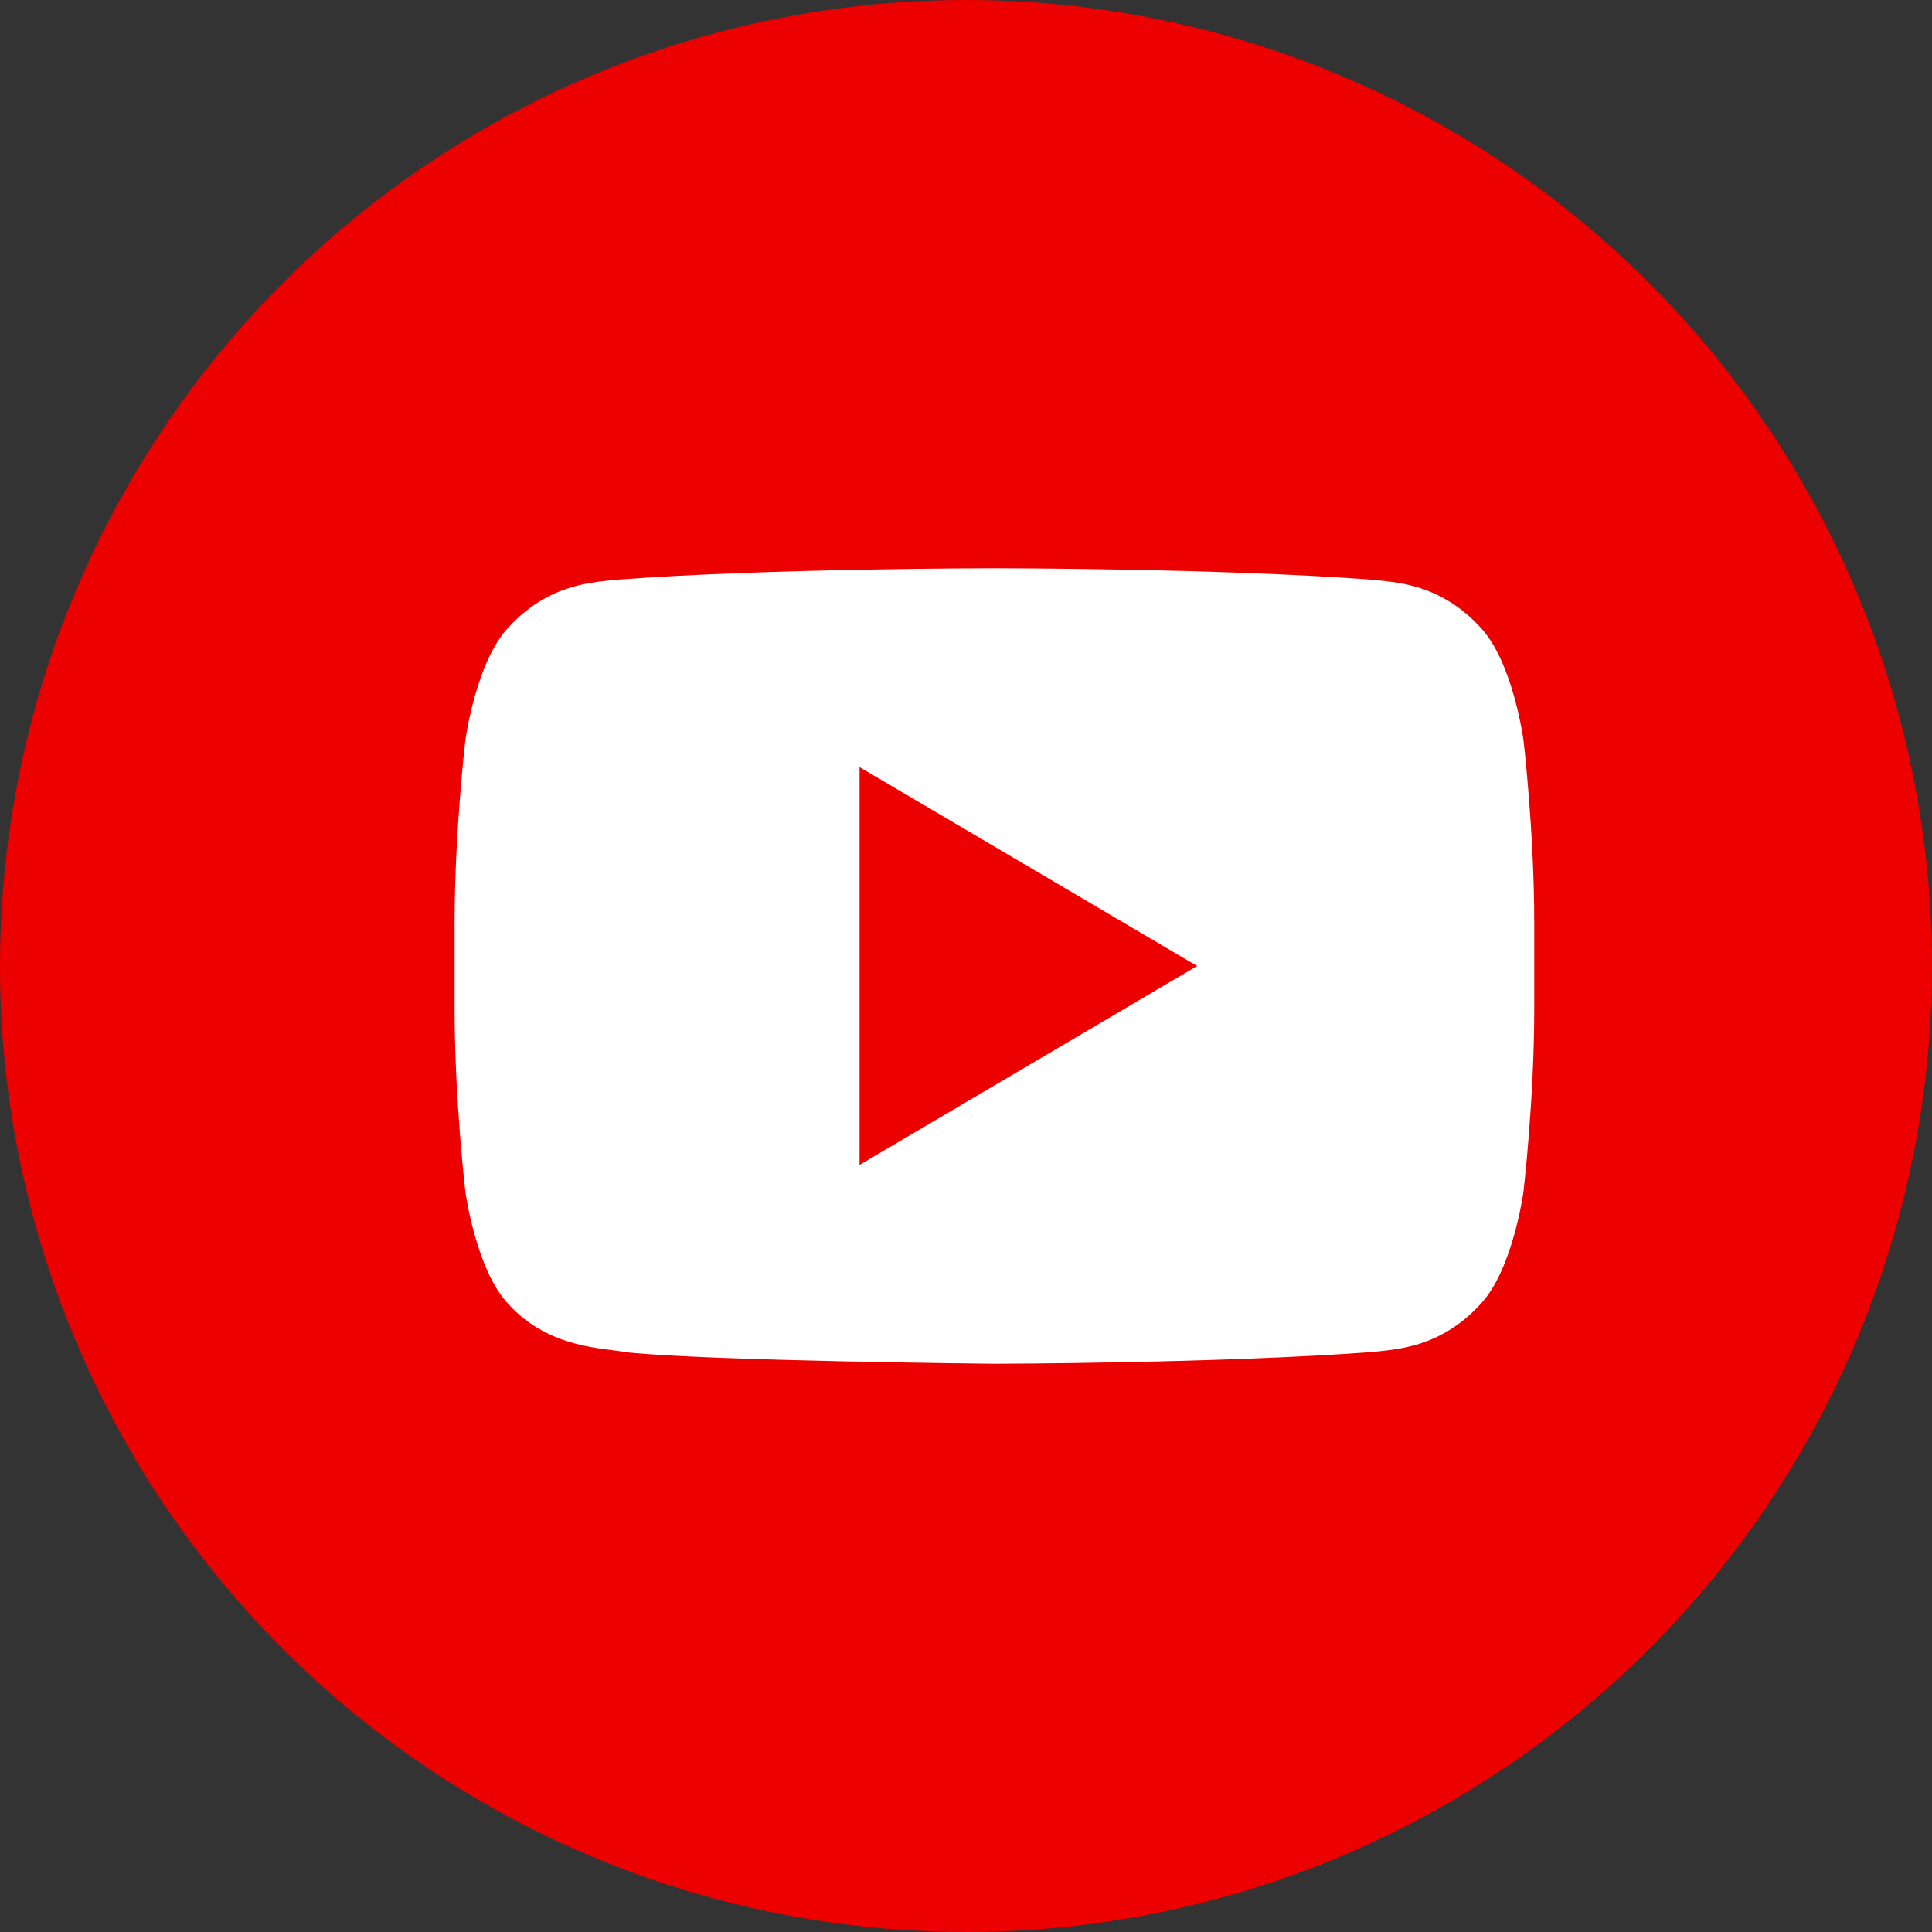<svg xmlns="http://www.w3.org/2000/svg" width="34" height="34" viewBox="0 0 34 34">
    <rect x="0" y="0" width="34" height="34" fill="#333333" stroke="none"/>
    <g fill="none" fill-rule="evenodd">
        <circle cx="17" cy="17" r="17" fill="#EC0000"/>
        <path fill="#FFF" fill-rule="nonzero" d="M26.81 13.021s.19 1.61.19 3.222v1.51c0 1.61-.19 3.221-.19 3.221s-.186 1.372-.755 1.975c-.723.793-1.532.797-1.904.844-2.659.2-6.651.207-6.651.207s-4.94-.047-6.46-.2c-.423-.083-1.372-.059-2.095-.851-.57-.603-.755-1.975-.755-1.975S8 19.364 8 17.752v-1.51c0-1.61.19-3.22.19-3.22s.186-1.373.755-1.978c.723-.792 1.532-.797 1.904-.842C13.507 10 17.495 10 17.495 10h.01s3.987 0 6.646.202c.372.045 1.181.05 1.904.842.57.604.755 1.977.755 1.977zm-11.683.479v7l5.94-3.5-5.94-3.5z"/>
    </g>
</svg>
